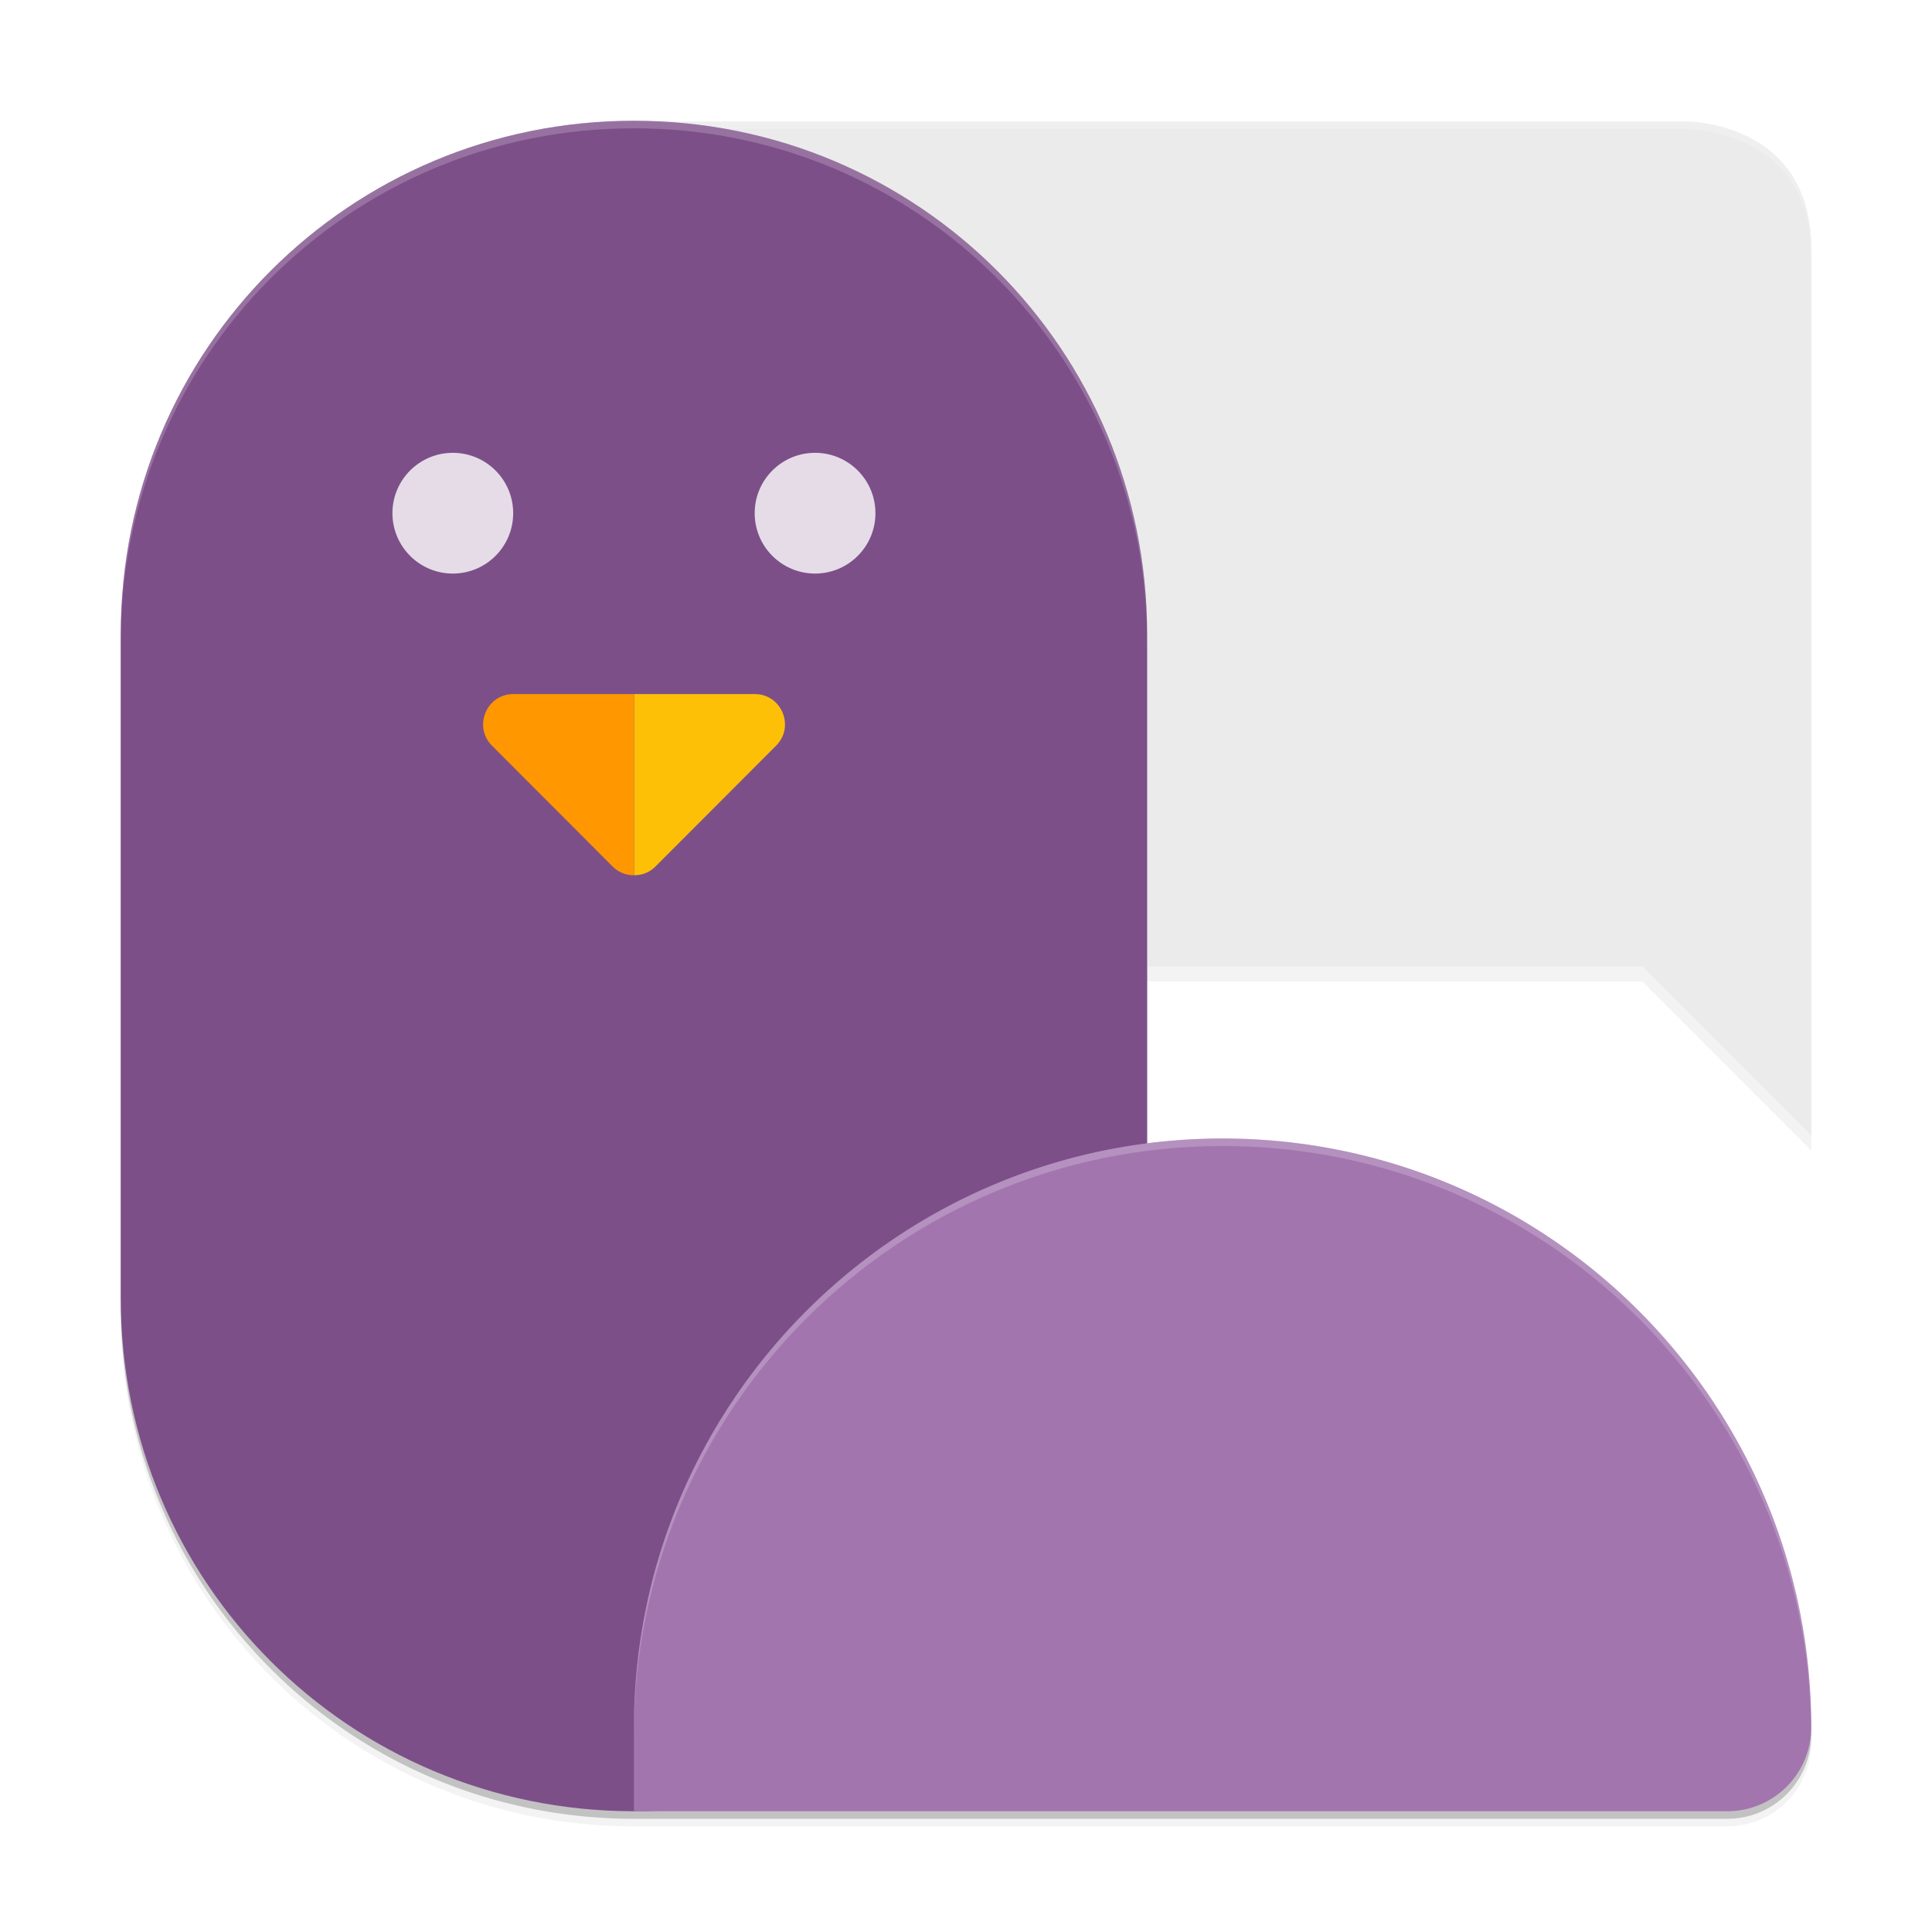<svg xmlns="http://www.w3.org/2000/svg" width="512" height="512" enable-background="new" version="1.0"><defs><filter id="a" width="1.045" height="1.052" x="-.022" y="-.026" color-interpolation-filters="sRGB"><feGaussianBlur stdDeviation="2.911"/></filter><filter id="c" width="1.048" height="1.048" x="-.024" y="-.024" color-interpolation-filters="sRGB"><feGaussianBlur stdDeviation="4.48"/></filter></defs><g transform="translate(-208 228)"><path d="M376-194c-75.344 0-136 60.656-136 136v176c0 75.344 60.656 136 136 136h289.71a22.236 22.236 0 0 0 22.285-22.285c0-86.156-69.844-156-156-156-6.776 0-13.452.431-20 1.27v-134.98c0-75.344-60.656-136-136-136z" opacity=".2"/><path d="M374.54-191.8V32.1h268.68L688 76.88v-235.1c0-33.585-32.885-33.585-32.885-33.585z" enable-background="new" filter="url(#a)" opacity=".1"/><path d="M374.54-191.8V32.1h268.68L688 76.88v-235.1c0-33.585-32.885-33.585-32.885-33.585z" enable-background="new" filter="url(#a)" opacity=".2"/><path fill="#ebebeb" d="M374.54-195.8V28.1h268.68L688 72.88v-235.1c0-33.585-32.885-33.585-32.885-33.585z" enable-background="new"/><path fill="#fff" d="M374.54-195.801v2h280.58s32.885-.001 32.885 33.584v-2c0-33.585-32.885-33.584-32.885-33.584z" enable-background="new" opacity=".2"/><path d="M376-192c-75.344 0-136 60.656-136 136v176c0 75.344 60.656 136 136 136h289.71a22.236 22.236 0 0 0 22.285-22.285c0-86.156-69.844-156-156-156-6.776 0-13.452.431-20 1.27v-134.98c0-75.344-60.656-136-136-136z" filter="url(#c)" opacity=".1"/><path d="M376-192c-75.344 0-136 60.656-136 136v176c0 75.344 60.656 136 136 136h289.71a22.236 22.236 0 0 0 22.285-22.285c0-86.156-69.844-156-156-156-6.776 0-13.452.431-20 1.27v-134.98c0-75.344-60.656-136-136-136z" filter="url(#c)" opacity=".2"/><path fill="#7d4f89" d="M376-196c75.344 0 136 60.656 136 136v176c0 75.344-60.656 136-136 136s-136-60.656-136-136V-60c0-75.344 60.656-136 136-136"/><g fill-rule="evenodd" color="#000"><path fill="#fec006" d="M172 254c-.89 0-1.337 1.077-.707 1.707l4 4a.97.97 0 0 0 .707.285V254z" enable-background="accumulate" style="isolation:auto;mix-blend-mode:normal;text-decoration-color:#000;text-decoration-line:none;text-decoration-style:solid;text-indent:0;text-transform:none;white-space:normal" transform="matrix(-7.997 0 0 8.01 1783.5 -2078.6)"/><path fill="#fe9700" d="M180 254c.89 0 1.337 1.077.707 1.707l-4 4a.97.97 0 0 1-.707.285V254z" enable-background="accumulate" style="isolation:auto;mix-blend-mode:normal;text-decoration-color:#000;text-decoration-line:none;text-decoration-style:solid;text-indent:0;text-transform:none;white-space:normal" transform="matrix(-7.997 0 0 8.01 1783.5 -2078.6)"/></g><circle cx="-424" cy="-92" r="16" fill="#fff" opacity=".8" transform="scale(-1 1)"/><circle cx="-328" cy="-92" r="16" fill="#fff" opacity=".8" transform="scale(-1 1)"/><path fill="#a375af" d="M532 73.714c-86.156 0-156 69.843-156 156V252h289.71a22.237 22.237 0 0 0 22.286-22.286c0-86.156-69.843-156-156-156z"/><path fill="#fff" d="M532 73.714c-86.156 0-156 69.844-156 156v1.99c0-86.155 69.844-156 156-156 85.683 0 155.22 69.082 155.98 154.58.007-.19.018-.381.018-.575 0-86.156-69.844-156-156-156zM376-196c-75.344 0-136 60.656-136 136v2c0-75.344 60.656-136 136-136s136 60.656 136 136v-2c0-75.344-60.656-136-136-136" opacity=".2"/></g></svg>